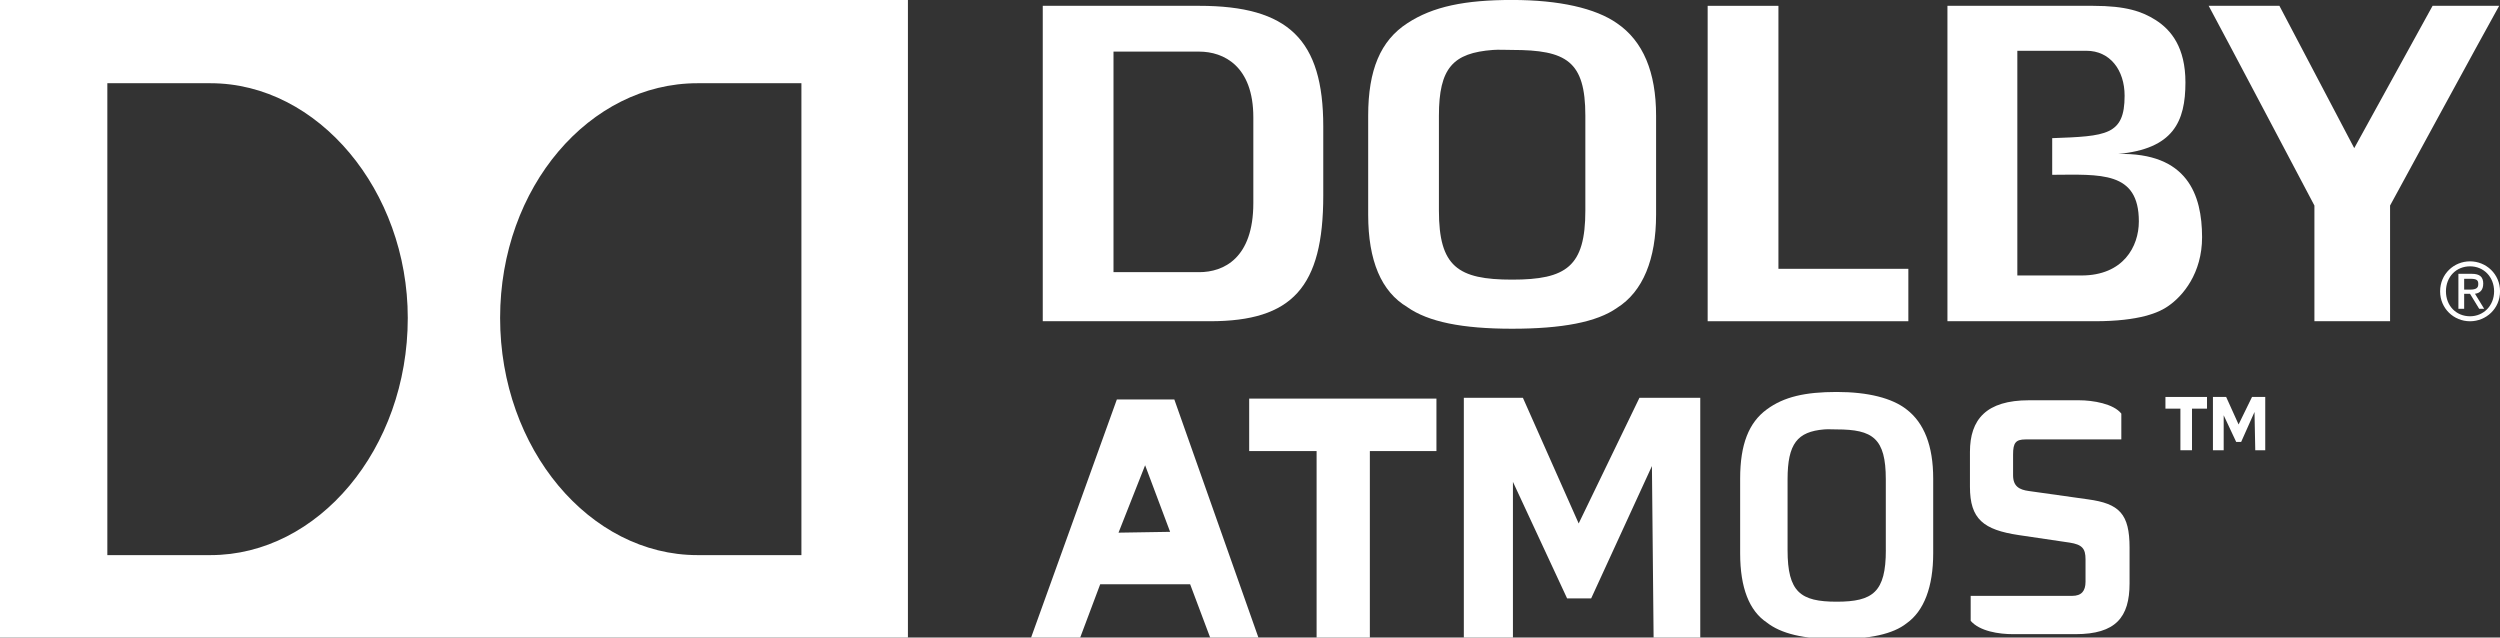 <?xml version="1.0" encoding="UTF-8"?>
<svg id="Layer_1" data-name="Layer 1" xmlns="http://www.w3.org/2000/svg" viewBox="0 0 716.39 182.68">
  <rect x="0" y="0" width="716.39" height="182.68" fill="#333333" stroke="none"/>
  <defs>
    <style>
      .cls-1 {
        fill: #fff;
      }
    </style>
  </defs>
  <path class="cls-1" d="m320.04,114.47l-24.57,68.21h14.07l5.73-15.26h25.77l5.73,15.26h13.83l-24.09-68.21h-16.45Zm.48,38.16l7.62-19.31,7.16,19.08-14.78.24Z"/>
  <polygon class="cls-1" points="357.96 129.26 377.28 129.26 377.28 182.92 392.54 182.92 392.54 129.26 411.62 129.26 411.62 114.23 357.96 114.23 357.96 129.26"/>
  <path class="cls-1" d="m403.26,88c6.02,4.24,15.74,6.2,30.04,6.2s24.29-1.89,30.06-5.97c7.45-4.68,11.2-13.97,11.2-26.71v-28.38c0-12.47-3.7-21.34-11.2-26.47-6.16-4.32-16.57-6.68-30.06-6.68s-22.71,1.86-30.04,6.68c-7.67,4.97-11.2,13.38-11.2,26.47v28.38c0,13.18,3.75,22.05,11.2,26.47Zm9.07-54.85c0-13.69,4.04-17.98,15.5-18.84,1.62-.12,3.53,0,5.47,0,15.57,0,20.99,3.2,20.99,18.84v27.19c0,16.03-5.42,19.79-20.99,19.79s-20.97-3.76-20.97-19.79v-27.19Z"/>
  <path class="cls-1" d="m379.19,56.04v-19.79c0-24.88-9.96-34.58-35.56-34.58h-44.82v90.38h47.95c23.57,0,32.43-9.77,32.43-36.01Zm-60.11,21.94V14.79h24.55c7,0,15.52,4.11,15.52,18.84v24.56c0,15.84-8.53,19.8-15.52,19.8h-24.55Z"/>
  <path class="cls-1" d="m0,182.92h260.17V0H0v182.92ZM199.84,23.85h29.81v135.22h-29.81c-30.8,0-56.53-30.4-56.53-67.96s25.73-67.26,56.53-67.26Zm-169.08,0h29.57c30.79,0,56.52,30.73,56.52,67.26,0,37.57-25.73,67.96-56.52,67.96h-29.57V23.85Z"/>
  <polygon class="cls-1" points="641.48 121.63 637.92 113.75 634.13 113.75 634.13 129.02 637.21 129.02 637.21 119 640.79 126.63 642.22 126.63 646.04 118.05 646.26 129.02 649.12 129.02 649.12 113.75 645.33 113.75 641.48 121.63"/>
  <polygon class="cls-1" points="620.52 117.1 624.81 117.1 624.81 129.02 628.13 129.02 628.13 117.1 632.43 117.1 632.43 113.75 620.52 113.75 620.52 117.1"/>
  <path class="cls-1" d="m697.07,1.67l-22.45,40.78-21.44-40.78h-20.27c3.75,6.91,30.3,57.23,30.3,57.23v33.14h21.68v-33.14s27.34-50.27,31.26-57.23h-19.08Z"/>
  <path class="cls-1" d="m711.59,81.32c0-1.96-.96-2.86-3.32-2.86h-3.8v10.02h1.65v-4.3h1.67l2.63,4.3h1.43l-2.63-4.3c1.46-.18,2.36-1.12,2.36-2.86Zm-5.47,1.67v-3.1h1.89c1.77,0,2.15.49,2.15,1.43.05,1.11-.5,1.67-2.36,1.67h-1.67Z"/>
  <path class="cls-1" d="m707.8,74.89c-4.66,0-8.57,3.66-8.57,8.59s3.92,8.58,8.57,8.58c4.61,0,8.6-3.62,8.6-8.58s-3.99-8.59-8.6-8.59Zm0,15.74c-3.94,0-6.9-2.97-6.9-7.15s2.96-7.16,6.9-7.16,6.9,3.06,6.9,7.16-3.01,7.15-6.9,7.15Z"/>
  <path class="cls-1" d="m598.33,143.09l-16.91-2.38c-2.82-.37-4.56-1.37-4.56-4.53v-5.97c0-3.29.74-4.29,3.58-4.29h27.44v-7.4c-2.22-2.82-8.1-3.82-12.15-3.82h-14.3c-12.23,0-16.93,5.46-16.93,14.79v10.01c0,9.24,3.84,12.32,14.04,13.84l14.54,2.15c3.56.56,4.54,1.69,4.54,4.77v6.44c0,2.65-1.15,4.05-3.82,4.05h-29.09v7.15c2.56,2.98,8.07,3.83,12.15,3.82h17.91c11.49,0,15.47-4.82,15.47-14.54v-10.26c0-9.69-2.94-12.61-11.92-13.83Z"/>
  <polygon class="cls-1" points="546.85 77.03 509.62 77.03 509.62 1.67 489.34 1.67 489.34 92.05 546.85 92.05 546.85 77.03"/>
  <path class="cls-1" d="m546.35,117.33c-4.13-3.25-11.03-5.01-20.04-5.01s-15.14,1.38-20.04,5.01c-5.11,3.74-7.62,9.96-7.62,19.79v21.46c0,9.91,2.65,16.48,7.62,19.79,4.04,3.18,10.51,4.77,20.04,4.77s16.19-1.47,20.04-4.53c4.99-3.52,7.62-10.46,7.62-20.03v-21.46c0-9.37-2.6-15.94-7.62-19.79Zm-5.95,40.3c0,12.04-3.7,14.79-14.09,14.79s-14.07-2.75-14.07-14.79v-20.27c0-10.28,2.84-13.66,10.48-14.31,1.1-.09,2.29,0,3.58,0,10.39,0,14.09,2.56,14.09,14.31v20.27Z"/>
  <path class="cls-1" d="m621.23,87.76c4.32-2.91,9.79-9.49,9.79-19.79-.02-12.15-4.18-24.3-24.09-23.85,15.83-1.46,19.32-9.23,19.32-20.51,0-9.99-4.06-15.03-8.57-17.89-3.84-2.42-8.41-4.05-17.91-4.05h-41.72v90.38h42.2c13.01,0,18.46-2.54,20.99-4.29Zm-43.15-8.82V14.55h19.8c6.73,0,10.94,5.5,10.94,12.88,0,11.34-5.23,11.6-20.75,12.16v10.5c13.83-.06,24.83-1.12,24.83,13.35,0,7.27-4.51,15.5-16.45,15.5h-18.36Z"/>
  <polygon class="cls-1" points="452.38 150 436.4 114 419.47 114 419.47 182.68 433.54 182.68 433.54 138.08 449.06 171.47 455.96 171.47 473.37 133.55 473.85 182.68 487.22 182.68 487.22 114 469.79 114 452.38 150"/>
</svg>
